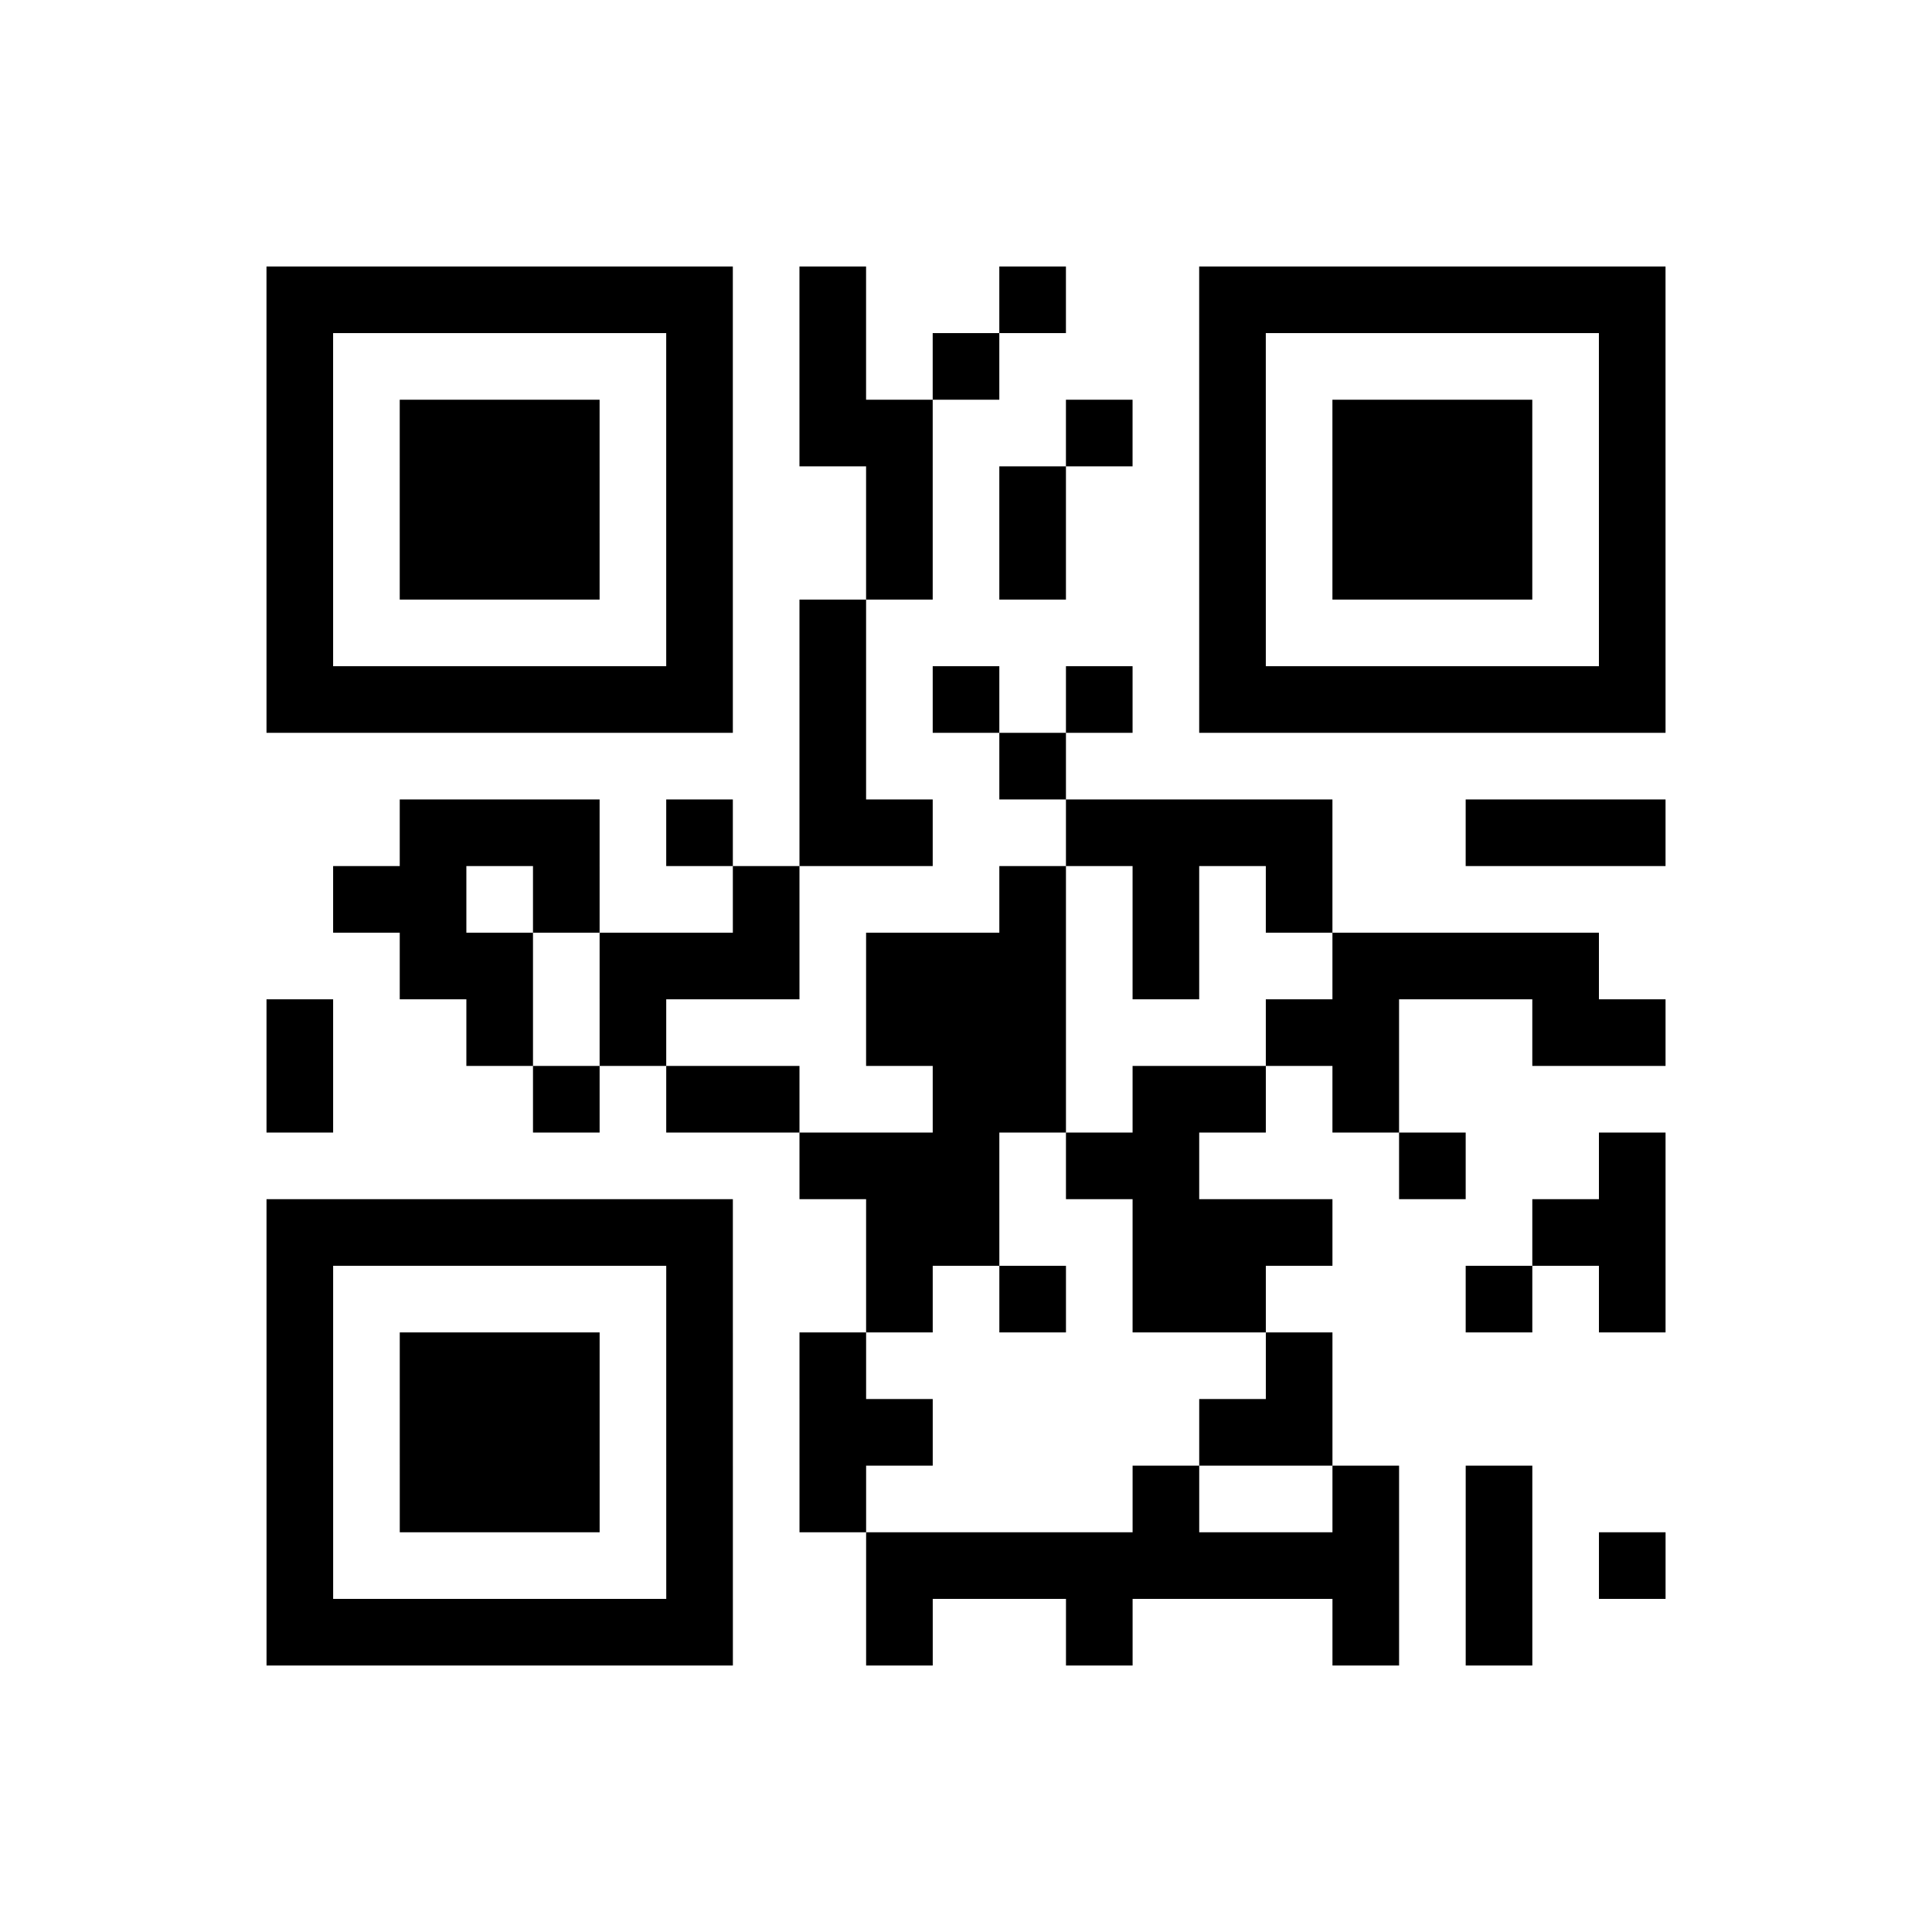 <?xml version="1.0" encoding="UTF-8"?>
<svg xmlns="http://www.w3.org/2000/svg" height="290" width="290" class="pyqrcode"><path transform="scale(10)" stroke="#000" class="pyqrline" d="M4 4.5h7m1 0h1m2 0h1m2 0h7m-21 1h1m5 0h1m1 0h1m1 0h1m3 0h1m5 0h1m-21 1h1m1 0h3m1 0h1m1 0h2m2 0h1m1 0h1m1 0h3m1 0h1m-21 1h1m1 0h3m1 0h1m2 0h1m1 0h1m2 0h1m1 0h3m1 0h1m-21 1h1m1 0h3m1 0h1m2 0h1m1 0h1m2 0h1m1 0h3m1 0h1m-21 1h1m5 0h1m1 0h1m5 0h1m5 0h1m-21 1h7m1 0h1m1 0h1m1 0h1m1 0h7m-13 1h1m2 0h1m-10 1h3m1 0h1m1 0h2m2 0h4m2 0h3m-20 1h2m1 0h1m2 0h1m3 0h1m1 0h1m1 0h1m-14 1h2m1 0h3m1 0h3m1 0h1m2 0h4m-20 1h1m2 0h1m1 0h1m3 0h3m3 0h2m2 0h2m-21 1h1m3 0h1m1 0h2m2 0h2m1 0h2m1 0h1m-9 1h3m1 0h2m3 0h1m2 0h1m-21 1h7m2 0h2m2 0h3m3 0h2m-21 1h1m5 0h1m2 0h1m1 0h1m1 0h2m3 0h1m1 0h1m-21 1h1m1 0h3m1 0h1m1 0h1m6 0h1m-16 1h1m1 0h3m1 0h1m1 0h2m4 0h2m-16 1h1m1 0h3m1 0h1m1 0h1m4 0h1m2 0h1m1 0h1m-19 1h1m5 0h1m2 0h8m1 0h1m1 0h1m-21 1h7m2 0h1m2 0h1m3 0h1m1 0h1"/></svg>

